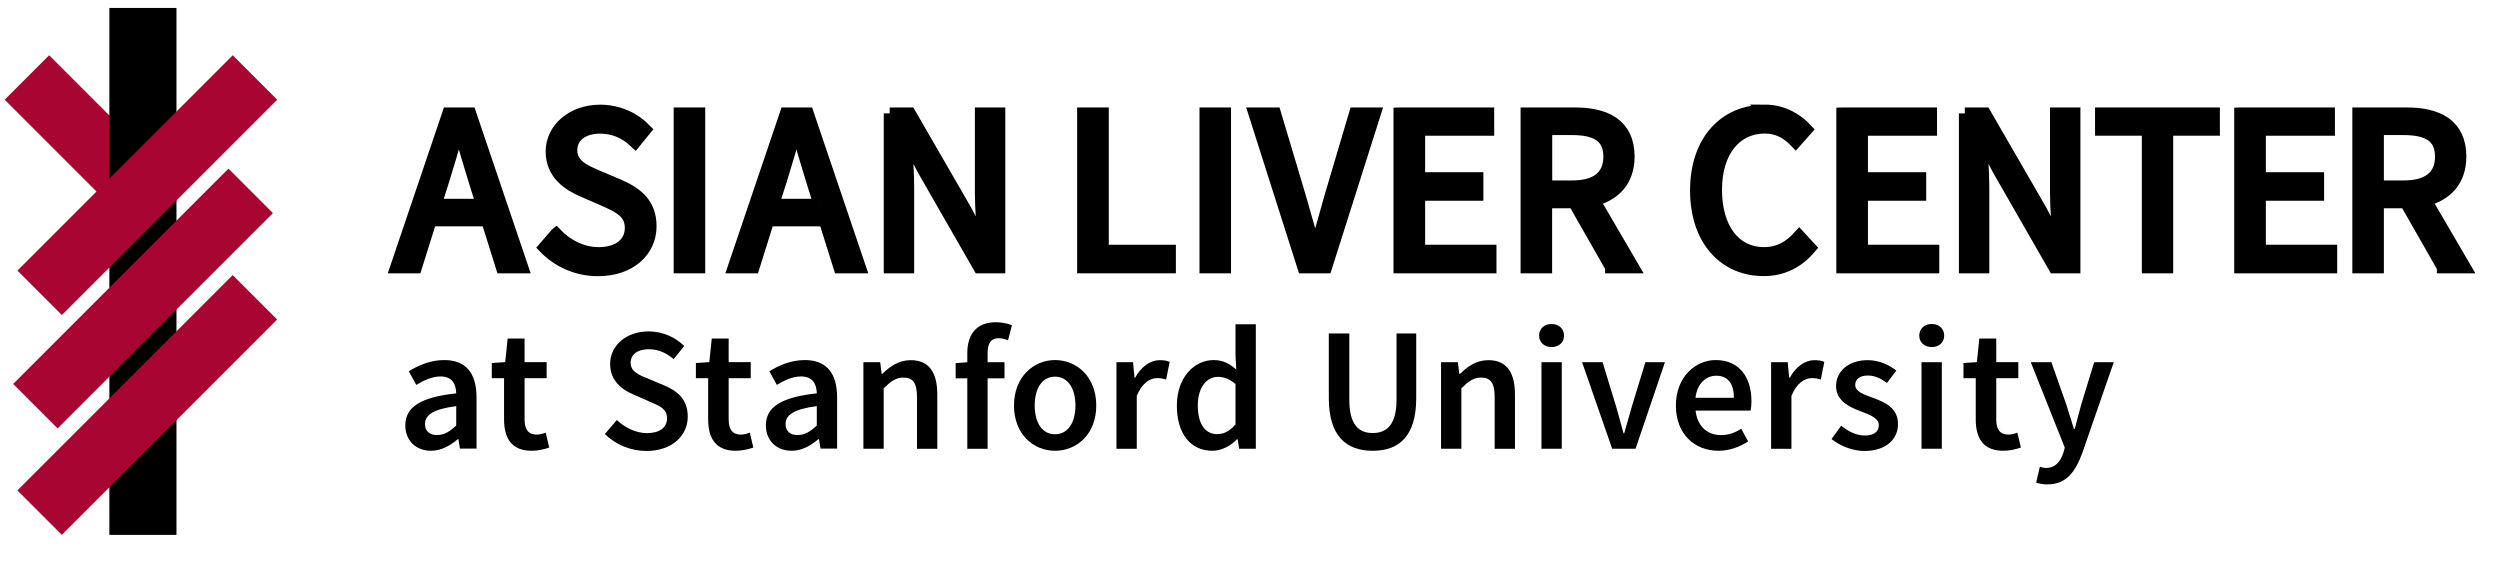 <?xml version="1.0" encoding="UTF-8"?>
<svg id="Layer_1" data-name="Layer 1" xmlns="http://www.w3.org/2000/svg" viewBox="0 0 242.53 55.63">
  <defs>
    <style>
      .cls-1 {
        fill: #a90533;
      }

      .cls-2 {
        stroke: #000;
        stroke-miterlimit: 10;
        stroke-width: 1.15px;
      }
    </style>
  </defs>
  <g>
    <rect class="cls-1" x="5" y="5.27" width="6.1" height="15.39" transform="translate(-6.81 9.48) rotate(-45)"/>
    <rect x="10.61" y=".77" width="6.51" height="51.12"/>
    <rect class="cls-1" x="-.48" y="14.92" width="29.54" height="6.1" transform="translate(-8.52 15.36) rotate(-45)"/>
    <rect class="cls-1" x="-.9" y="25.91" width="29.54" height="6.1" transform="translate(-16.41 18.29) rotate(-45)"/>
    <rect class="cls-1" x="-.48" y="36.24" width="29.54" height="6.1" transform="translate(-23.6 21.61) rotate(-45)"/>
  </g>
  <g>
    <path class="cls-2" d="M47.23,21.38h-5.44l-1.43,4.56h-1.94l5.06-14.94h2.14l5.06,14.94h-2l-1.43-4.56ZM46.75,19.86l-.71-2.28c-.52-1.66-1-3.3-1.48-5.03h-.09c-.48,1.73-.96,3.37-1.48,5.03l-.73,2.28h4.49Z"/>
    <path class="cls-2" d="M53.95,22.68c1.07,1.12,2.55,1.87,4.12,1.87,1.96,0,3.12-.98,3.12-2.44s-1.09-2-2.51-2.64l-2.14-.93c-1.39-.59-3.03-1.66-3.03-3.85s2-3.96,4.71-3.96c1.78,0,3.35.75,4.4,1.84l-1,1.23c-.91-.87-2.03-1.41-3.39-1.41-1.69,0-2.8.84-2.8,2.19,0,1.43,1.32,1.98,2.48,2.48l2.14.91c1.73.75,3.07,1.78,3.07,3.99,0,2.37-1.96,4.26-5.1,4.26-2.1,0-3.92-.87-5.22-2.21l1.14-1.32Z"/>
    <path class="cls-2" d="M65.93,11h1.91v14.94h-1.91v-14.94Z"/>
    <path class="cls-2" d="M79.98,21.38h-5.44l-1.43,4.56h-1.94l5.06-14.94h2.14l5.06,14.94h-2l-1.43-4.56ZM79.5,19.86l-.71-2.28c-.52-1.66-1-3.3-1.48-5.03h-.09c-.48,1.73-.96,3.37-1.48,5.03l-.73,2.28h4.49Z"/>
    <path class="cls-2" d="M86.31,11h1.96l5.42,9.38,1.62,3.1h.09c-.09-1.5-.25-3.19-.25-4.76v-7.72h1.8v14.94h-1.96l-5.4-9.41-1.62-3.07h-.09c.09,1.5.23,3.1.23,4.67v7.81h-1.8v-14.94Z"/>
    <path class="cls-2" d="M105.08,11h1.91v13.32h6.51v1.62h-8.43v-14.94Z"/>
    <path class="cls-2" d="M116.94,11h1.91v14.94h-1.91v-14.94Z"/>
    <path class="cls-2" d="M121.7,11h2l2.41,8.06c.52,1.78.89,3.19,1.43,4.94h.09c.55-1.75.93-3.17,1.43-4.94l2.39-8.06h1.94l-4.74,14.94h-2.21l-4.76-14.94Z"/>
    <path class="cls-2" d="M135.77,11h8.61v1.59h-6.7v4.69h5.65v1.62h-5.65v5.42h6.92v1.62h-8.84v-14.94Z"/>
    <path class="cls-2" d="M156.29,25.94l-3.6-6.31h-2.69v6.31h-1.91v-14.94h4.69c3.03,0,5.22,1.09,5.22,4.19,0,2.32-1.32,3.71-3.35,4.24l3.8,6.51h-2.16ZM150.01,18.08h2.51c2.32,0,3.6-.96,3.6-2.89s-1.28-2.66-3.6-2.66h-2.51v5.56Z"/>
    <path class="cls-2" d="M171.19,10.72c1.78,0,3.19.87,4.08,1.84l-1.07,1.21c-.8-.84-1.75-1.39-2.98-1.39-2.85,0-4.74,2.32-4.74,6.04s1.8,6.13,4.65,6.13c1.41,0,2.46-.59,3.42-1.66l1.07,1.16c-1.16,1.37-2.64,2.16-4.53,2.16-3.76,0-6.56-2.87-6.56-7.74s2.85-7.74,6.67-7.74Z"/>
    <path class="cls-2" d="M178.73,11h8.61v1.59h-6.7v4.69h5.65v1.62h-5.65v5.42h6.92v1.62h-8.84v-14.94Z"/>
    <path class="cls-2" d="M190.61,11h1.96l5.42,9.38,1.62,3.1h.09c-.09-1.5-.25-3.19-.25-4.76v-7.72h1.8v14.94h-1.96l-5.4-9.41-1.62-3.07h-.09c.09,1.5.23,3.1.23,4.67v7.81h-1.8v-14.94Z"/>
    <path class="cls-2" d="M208.35,12.59h-4.53v-1.59h10.96v1.59h-4.53v13.35h-1.89v-13.35Z"/>
    <path class="cls-2" d="M217.33,11h8.61v1.59h-6.7v4.69h5.65v1.62h-5.65v5.42h6.92v1.62h-8.84v-14.94Z"/>
    <path class="cls-2" d="M236.98,25.94l-3.6-6.31h-2.69v6.31h-1.91v-14.94h4.69c3.03,0,5.22,1.09,5.22,4.19,0,2.32-1.32,3.71-3.35,4.24l3.8,6.51h-2.16ZM230.69,18.08h2.51c2.32,0,3.6-.96,3.6-2.89s-1.28-2.66-3.6-2.66h-2.51v5.56Z"/>
  </g>
  <g>
    <path d="M44.26,38.16c-.02-.89-.39-1.64-1.52-1.64-.84,0-1.62.38-2.36.82l-.72-1.32c.92-.58,2.1-1.09,3.44-1.09,2.1,0,3.13,1.28,3.13,3.62v4.97h-1.61l-.15-.92h-.05c-.75.63-1.61,1.13-2.6,1.13-1.47,0-2.5-.99-2.5-2.46,0-1.79,1.5-2.74,4.94-3.11ZM42.43,42.2c.68,0,1.21-.34,1.83-.92v-1.88c-2.27.29-3.03.89-3.03,1.73,0,.75.5,1.08,1.2,1.08Z"/>
    <path d="M48.91,36.69h-1.2v-1.47l1.3-.09.24-2.29h1.64v2.29h2.14v1.56h-2.14v4c0,.99.38,1.47,1.18,1.47.29,0,.63-.09.87-.19l.34,1.45c-.46.15-1.04.31-1.71.31-1.95,0-2.67-1.23-2.67-3.04v-4Z"/>
    <path d="M59.84,40.75c.8.75,1.88,1.27,2.92,1.27,1.25,0,1.95-.56,1.95-1.44,0-.92-.72-1.21-1.74-1.64l-1.52-.67c-1.11-.46-2.26-1.33-2.26-2.97,0-1.78,1.57-3.15,3.74-3.15,1.32,0,2.58.55,3.45,1.42l-1.03,1.27c-.7-.6-1.47-.96-2.43-.96-1.06,0-1.74.5-1.74,1.32,0,.87.85,1.2,1.78,1.57l1.5.63c1.33.56,2.26,1.4,2.26,3.03,0,1.81-1.5,3.32-4.02,3.32-1.5,0-2.96-.6-4.02-1.64l1.15-1.35Z"/>
    <path d="M68.71,36.69h-1.2v-1.47l1.3-.09.24-2.29h1.64v2.29h2.14v1.56h-2.14v4c0,.99.38,1.47,1.18,1.47.29,0,.63-.09.87-.19l.34,1.45c-.46.15-1.04.31-1.71.31-1.95,0-2.67-1.23-2.67-3.04v-4Z"/>
    <path d="M79.24,38.16c-.02-.89-.39-1.64-1.52-1.64-.84,0-1.62.38-2.36.82l-.72-1.32c.92-.58,2.1-1.09,3.44-1.09,2.1,0,3.13,1.28,3.13,3.62v4.97h-1.61l-.15-.92h-.05c-.75.63-1.61,1.13-2.6,1.13-1.47,0-2.5-.99-2.5-2.46,0-1.79,1.5-2.74,4.94-3.11ZM77.41,42.2c.68,0,1.21-.34,1.83-.92v-1.88c-2.27.29-3.03.89-3.03,1.73,0,.75.5,1.08,1.2,1.08Z"/>
    <path d="M83.77,35.14h1.62l.14,1.13h.07c.75-.74,1.61-1.33,2.75-1.33,1.79,0,2.58,1.21,2.58,3.33v5.27h-1.97v-5.01c0-1.38-.39-1.9-1.32-1.9-.74,0-1.21.36-1.91,1.04v5.86h-1.97v-8.39Z"/>
    <path d="M97.79,33.02c-.31-.14-.63-.21-.92-.21-.68,0-1.06.44-1.06,1.42v.91h1.64v1.56h-1.64v6.84h-1.97v-6.84h-1.13v-1.47l1.13-.09v-.87c0-1.74.8-3.01,2.79-3.01.6,0,1.16.14,1.54.29l-.38,1.47Z"/>
    <path d="M102.35,34.93c2.1,0,4,1.61,4,4.41s-1.9,4.39-4,4.39-3.98-1.61-3.98-4.39,1.9-4.41,3.98-4.41ZM102.35,42.13c1.23,0,1.98-1.11,1.98-2.79s-.75-2.8-1.98-2.8-1.97,1.11-1.97,2.8.74,2.79,1.97,2.79Z"/>
    <path d="M108.3,35.14h1.62l.14,1.49h.07c.6-1.09,1.49-1.69,2.38-1.69.43,0,.7.05.96.17l-.34,1.71c-.29-.09-.51-.14-.87-.14-.67,0-1.47.46-1.98,1.73v5.13h-1.97v-8.39Z"/>
    <path d="M117.72,34.93c.96,0,1.56.36,2.21.92l-.07-1.35v-3.04h1.97v12.07h-1.62l-.14-.91h-.07c-.62.62-1.47,1.11-2.38,1.11-2.1,0-3.45-1.62-3.45-4.39s1.73-4.41,3.56-4.41ZM118.1,42.11c.65,0,1.2-.29,1.76-.94v-3.91c-.58-.51-1.15-.7-1.71-.7-1.08,0-1.95,1.01-1.95,2.77s.68,2.79,1.9,2.79Z"/>
    <path d="M128.92,32.35h1.98v6.43c0,2.43.92,3.23,2.27,3.23s2.31-.8,2.31-3.23v-6.43h1.91v6.27c0,3.68-1.64,5.11-4.22,5.11s-4.26-1.44-4.26-5.11v-6.27Z"/>
    <path d="M139.81,35.14h1.62l.14,1.13h.07c.75-.74,1.61-1.33,2.75-1.33,1.79,0,2.58,1.21,2.58,3.33v5.27h-1.97v-5.01c0-1.38-.39-1.9-1.32-1.9-.74,0-1.21.36-1.91,1.04v5.86h-1.97v-8.39Z"/>
    <path d="M149.31,32.56c0-.67.51-1.13,1.21-1.13s1.21.46,1.21,1.13-.51,1.11-1.21,1.11-1.21-.46-1.21-1.11ZM149.54,35.14h1.97v8.39h-1.97v-8.39Z"/>
    <path d="M153.47,35.14h2l1.33,4.36c.22.82.48,1.68.7,2.53h.07c.24-.85.48-1.71.72-2.53l1.33-4.36h1.9l-2.85,8.39h-2.27l-2.92-8.39Z"/>
    <path d="M166.44,34.93c2.27,0,3.47,1.64,3.47,3.98,0,.38-.03.72-.09.92h-5.33c.17,1.52,1.13,2.38,2.48,2.38.72,0,1.33-.22,1.95-.62l.67,1.23c-.8.53-1.81.91-2.87.91-2.33,0-4.14-1.62-4.14-4.39s1.9-4.41,3.86-4.41ZM168.21,38.59c0-1.33-.56-2.14-1.71-2.14-.99,0-1.85.74-2.02,2.14h3.73Z"/>
    <path d="M171.81,35.14h1.62l.14,1.49h.07c.6-1.09,1.49-1.69,2.38-1.69.43,0,.7.05.96.17l-.34,1.71c-.29-.09-.51-.14-.87-.14-.67,0-1.47.46-1.98,1.73v5.13h-1.97v-8.39Z"/>
    <path d="M178.62,41.31c.75.58,1.47.94,2.32.94.91,0,1.33-.43,1.33-1.01,0-.7-.91-1.01-1.79-1.35-1.11-.41-2.36-1.04-2.36-2.44s1.18-2.51,3.06-2.51c1.16,0,2.1.48,2.79,1.01l-.91,1.2c-.58-.43-1.18-.72-1.85-.72-.84,0-1.23.39-1.23.92,0,.65.84.92,1.74,1.25,1.15.43,2.41.97,2.41,2.55,0,1.44-1.15,2.6-3.27,2.6-1.15,0-2.36-.5-3.18-1.16l.92-1.27Z"/>
    <path d="M186.19,32.56c0-.67.51-1.13,1.21-1.13s1.21.46,1.21,1.13-.51,1.11-1.21,1.11-1.21-.46-1.21-1.11ZM186.41,35.14h1.97v8.39h-1.97v-8.39Z"/>
    <path d="M191.68,36.69h-1.2v-1.47l1.3-.09.24-2.29h1.64v2.29h2.14v1.56h-2.14v4c0,.99.38,1.47,1.18,1.47.29,0,.63-.09.87-.19l.34,1.45c-.46.15-1.04.31-1.71.31-1.95,0-2.67-1.23-2.67-3.04v-4Z"/>
    <path d="M198.48,45.4c.89,0,1.4-.6,1.68-1.44l.15-.53-3.3-8.29h2l1.45,4.12c.24.74.48,1.57.74,2.36h.07c.21-.77.43-1.61.63-2.36l1.26-4.12h1.9l-3.04,8.77c-.7,1.9-1.57,3.08-3.4,3.08-.46,0-.79-.07-1.09-.17l.36-1.54c.15.05.39.12.6.12Z"/>
  </g>
</svg>